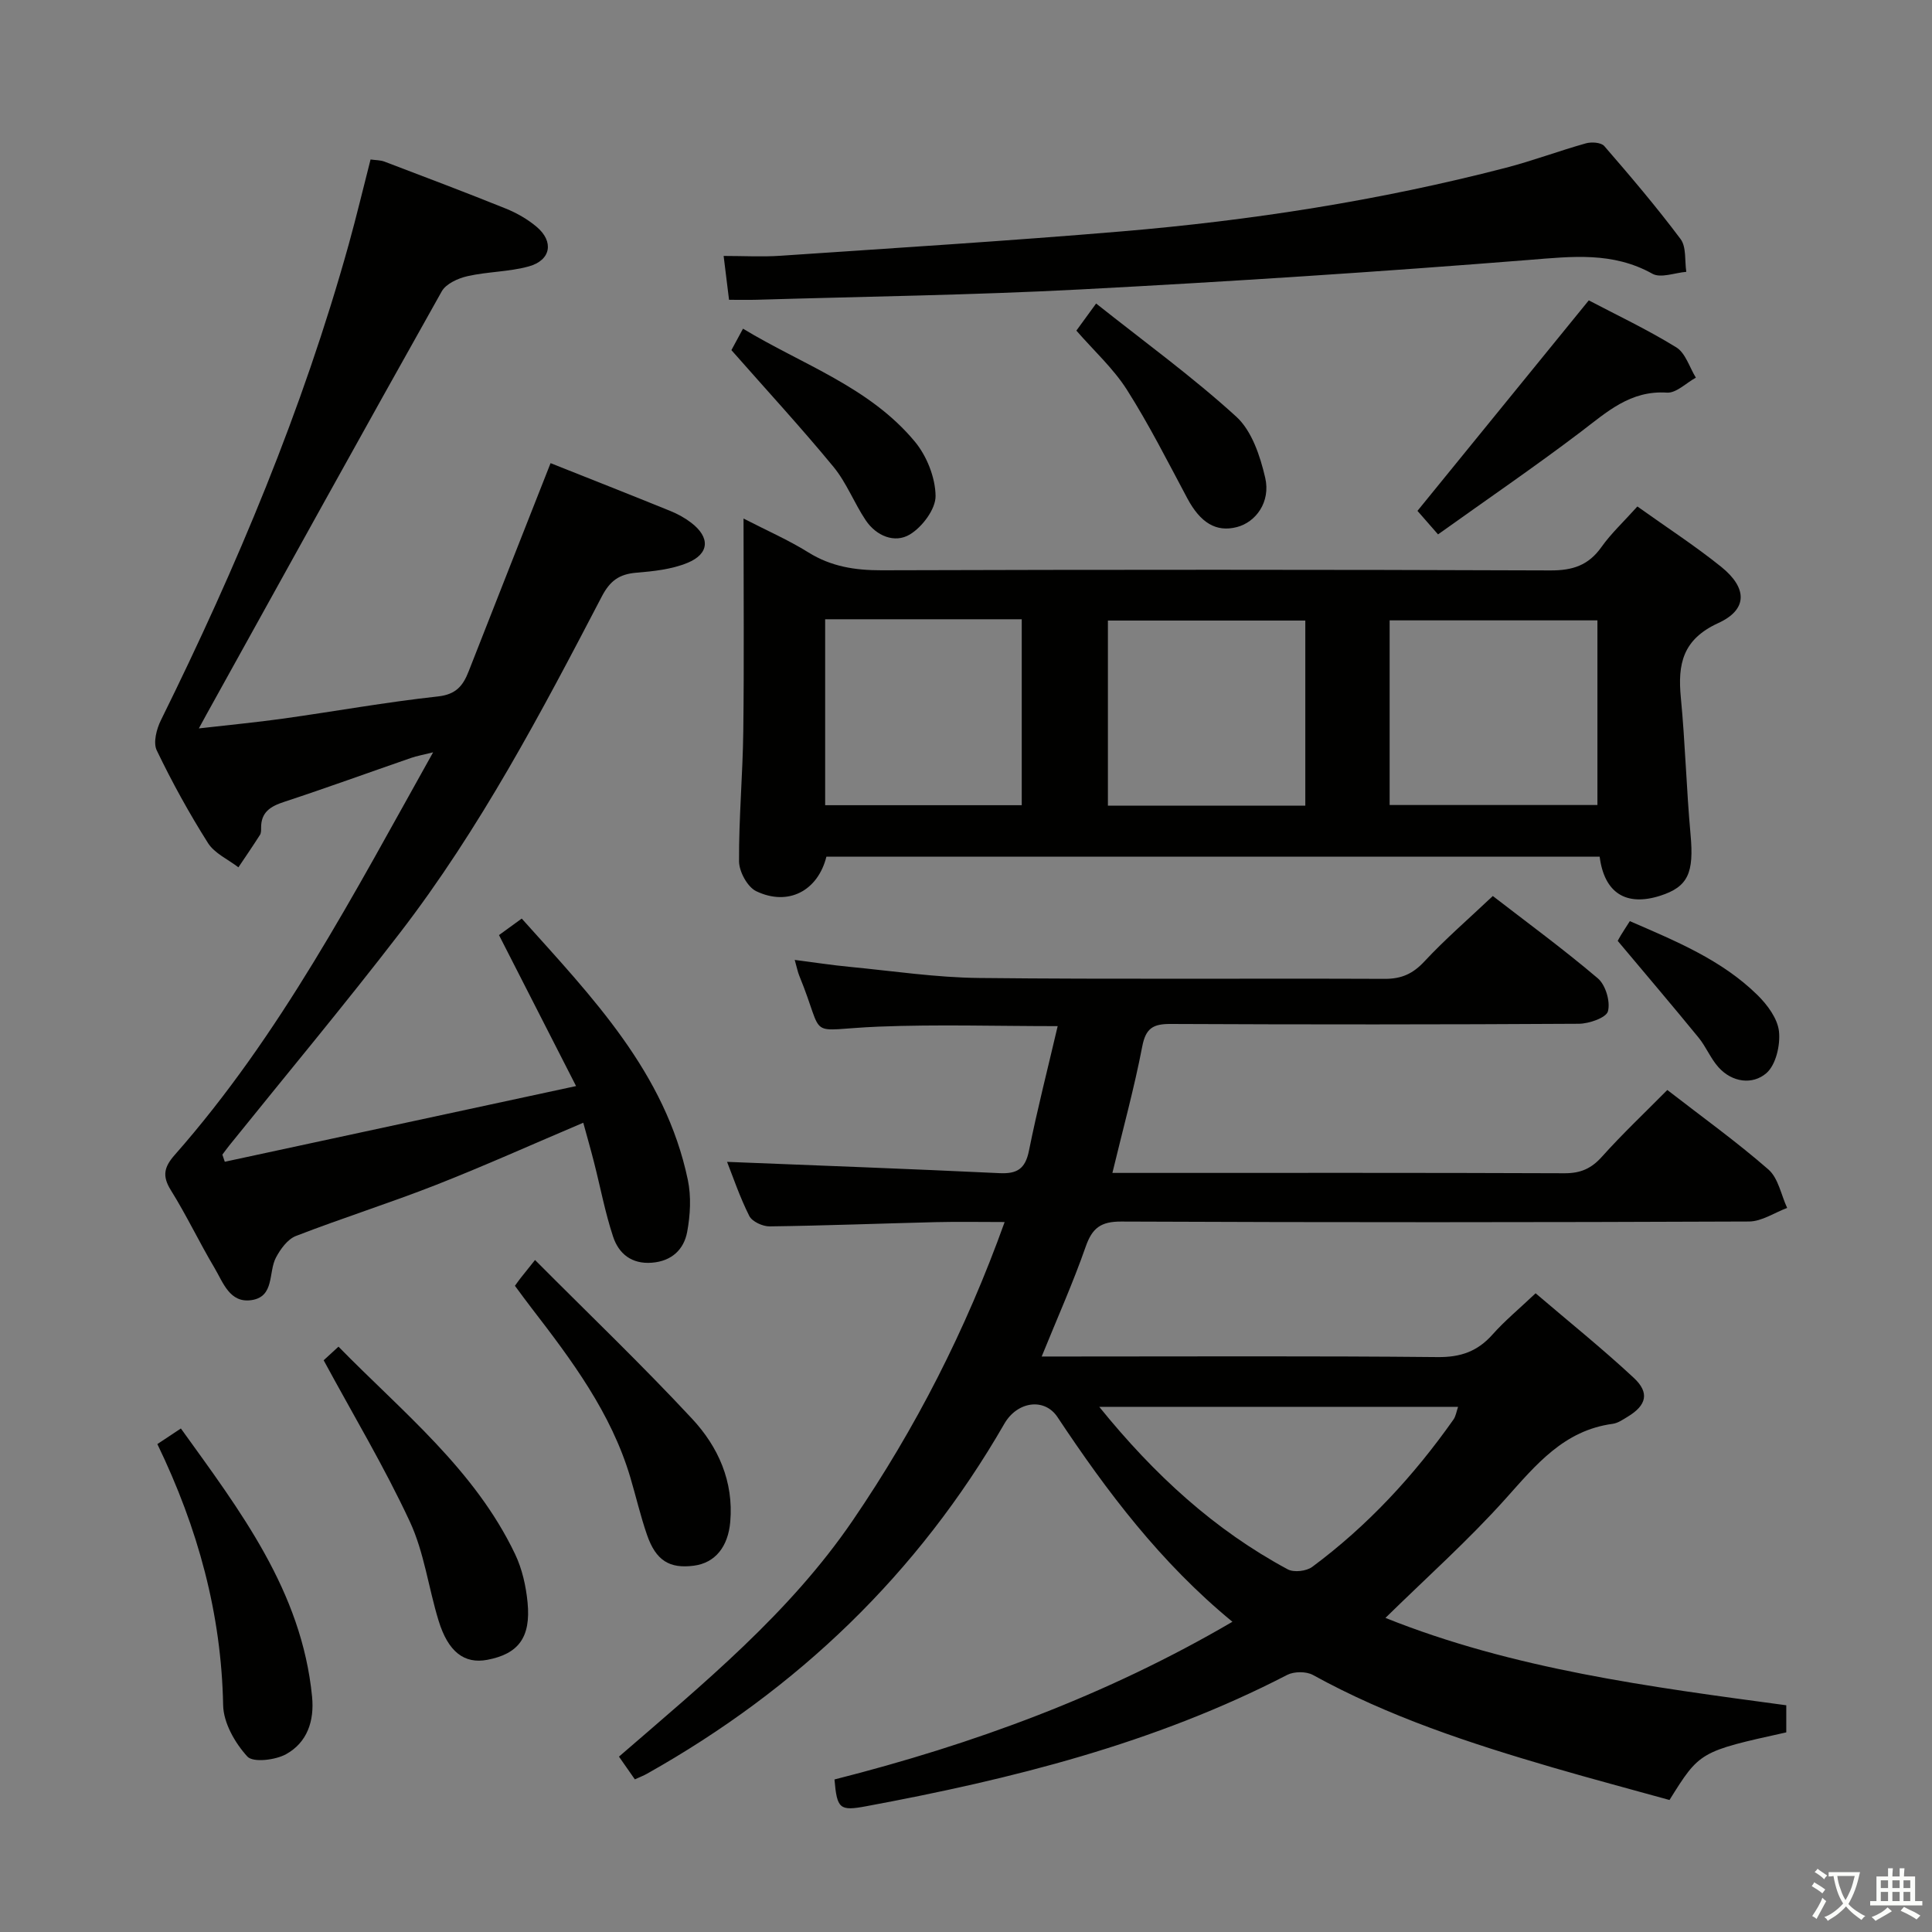 <svg enable-background="new 0 0 400 400" viewBox="0 0 400 400" xmlns="http://www.w3.org/2000/svg"><rect x="0" y="0" width="400" height="400" fill="#808080" stroke="none"/><path d="m377.9 391.2c-.2.3-.4.5-.6.8-.7-.6-1.4-1-2.2-1.5.2-.3.4-.5.5-.8.6.4 1.4.8 2.3 1.5zm-1.8 6.1c-.2-.2-.5-.4-.9-.6.4-.6.8-1.2 1.2-1.9s.7-1.3.9-1.9c.3.3.5.5.8.7-.7 1.3-1.4 2.6-2 3.7zm2.2-9c-.3.3-.5.5-.6.8-.6-.6-1.3-1.1-2-1.5.3-.3.5-.5.6-.7.6.5 1.3.9 2 1.4zm.3.2v-.9h2 4.5c-.3 1.3-.6 2.5-1 3.6s-.9 2.1-1.4 3c.4.5 1 1 1.6 1.4s1.2.8 1.9 1.1c-.3.2-.5.4-.8.8-.4-.3-1-.7-1.6-1.2s-1.2-1.1-1.6-1.6c-.5.6-1.1 1.1-1.7 1.6s-1.4.9-2.1 1.4c-.1-.3-.3-.5-.7-.8.6-.2 1.2-.5 1.9-1s1.4-1.1 2-1.8c-.5-.8-.9-1.6-1.2-2.5s-.6-2-.8-3.2c-.4.1-.7.1-1 .1zm2.5 2.7c.3 1 .7 1.7 1 2.2.3-.5.6-1.1 1-2s.6-1.9.9-3h-3.2-.4c.1.9.3 1.8.7 2.8z" fill="#fbfcfa"/><path d="m396.5 388.5v1.5 3.6h1.5v.9c-.4 0-1 0-1.7 0h-7.9c-.5 0-.9 0-1.2 0v-.9h1.3v-3.5c0-.7 0-1.2 0-1.6h2.4c0-.8 0-1.4 0-1.7h1c0 .3-.1.8-.1 1.7h1.5c0-.8 0-1.4 0-1.7h1c0 .3-.1.9-.1 1.7zm-8.2 9.2c-.2-.3-.5-.5-.8-.8.8-.3 1.4-.6 1.9-.9s1-.7 1.4-1.1c.3.3.6.5.9.8-1.6 1-2.8 1.6-3.4 2zm2.6-6.8v-1.6h-1.5v1.6zm0 2.7v-1.9h-1.5v1.9zm2.4-2.7v-1.6h-1.5v1.6zm0 2.7v-1.9h-1.5v1.9zm.2 2 .7-.8c.4.2.9.5 1.6.8s1.3.7 1.8 1c-.3.3-.5.5-.8.8-.4-.3-1.5-1-3.3-1.8zm2-4.7v-1.6h-1.4v1.6zm0 2.7v-1.9h-1.4v1.9z" fill="#fbfcfa"/><g fill="#010100"><path d="m131.44 368.4c-1.08-1.54-2.1-3.01-3.29-4.71 17.5-15.14 35.29-29.68 48.41-48.91 13-19.05 23.39-39.35 31.44-61.77-5.07 0-9.64-.09-14.22.02-11.48.28-22.95.73-34.43.88-1.44.02-3.63-.99-4.22-2.16-1.98-3.94-3.4-8.17-4.6-11.2 18.7.75 37.57 1.44 56.43 2.34 3.65.17 5.32-.92 6.07-4.63 1.73-8.58 3.91-17.07 5.95-25.81-12.73 0-24.88-.38-36.99.1-15.64.62-10.91 3.1-16.51-10.54-.31-.75-.46-1.56-.94-3.27 4.16.53 7.78 1.1 11.42 1.44 8.92.86 17.85 2.21 26.78 2.3 27.99.3 55.99.06 83.99.18 3.47.01 5.82-1.07 8.19-3.62 4.3-4.61 9.1-8.76 14.15-13.53 6.96 5.38 14.58 10.96 21.75 17.05 1.6 1.36 2.62 4.8 2.09 6.81-.35 1.34-3.91 2.58-6.04 2.59-28.16.17-56.33.17-84.49.04-3.61-.02-5.16.84-5.89 4.66-1.65 8.58-3.98 17.04-6.18 26.18h5.14c29.5 0 58.99-.05 88.49.07 3.3.01 5.53-.97 7.73-3.43 4.21-4.7 8.82-9.05 13.53-13.81 7.18 5.57 14.33 10.7 20.93 16.46 2.05 1.79 2.63 5.26 3.88 7.96-2.63.98-5.25 2.79-7.88 2.81-43.33.18-86.65.2-129.98.01-4.23-.02-6.02 1.33-7.37 5.2-2.61 7.47-5.85 14.71-9.11 22.74h5.98c25.33 0 50.66-.13 75.99.12 4.75.05 8.25-1.16 11.36-4.66 2.53-2.85 5.5-5.3 8.93-8.55 6.87 5.87 13.83 11.46 20.35 17.53 3.3 3.08 2.59 5.68-1.26 8.01-.99.6-2.04 1.34-3.14 1.49-10.09 1.36-15.86 8.46-22.14 15.48-7.73 8.63-16.43 16.39-24.9 24.7 26.45 10.61 54.69 14.27 82.99 18.09v5.61c-17.91 3.96-17.91 3.96-24.18 14-7.95-2.21-16.1-4.37-24.18-6.73-17.08-4.99-33.96-10.51-49.65-19.16-1.39-.76-3.89-.74-5.32-.01-27.46 14.21-57.03 21.59-87.15 27.19-5.52 1.03-6.05.56-6.58-5.54 28.7-7.28 56.32-17.39 82.39-32.65-14.88-12.23-25.97-26.94-36.22-42.38-2.69-4.05-8.32-3.27-11 1.38-17.89 31.06-42.82 54.95-73.98 72.46-.71.4-1.48.69-2.52 1.17zm96.15-77.13c11.43 14.12 23.87 25.5 39.03 33.65 1.27.68 3.86.38 5.06-.51 11.46-8.5 21.03-18.86 29.24-30.5.5-.71.62-1.68.96-2.64-24.65 0-48.92 0-74.29 0z"/><path d="m113.99 95.89c8.2 3.26 16.53 6.54 24.82 9.91 1.52.62 3.01 1.44 4.31 2.44 3.94 3.02 3.79 6.42-.8 8.3-3.28 1.35-7.05 1.74-10.64 2.04-3.48.3-5.39 1.67-7.08 4.91-12.54 24.05-25.2 48.08-41.81 69.66-11.46 14.9-23.52 29.35-35.31 44-.5.62-.96 1.27-1.44 1.9.17.49.34.98.5 1.48 23.8-5.13 47.59-10.26 72.73-15.67-5.65-11.06-10.73-21.01-15.96-31.26 1.39-1.01 2.82-2.05 4.71-3.42 14.6 16.29 29.73 31.87 34.39 54.11.72 3.45.51 7.28-.14 10.77-.68 3.63-3.19 6.05-7.3 6.37-4.2.33-6.86-1.86-8.03-5.38-1.66-5-2.63-10.23-3.94-15.35-.69-2.72-1.47-5.42-2.24-8.25-10.38 4.4-20.33 8.88-30.48 12.87-9.58 3.76-19.42 6.86-29.02 10.58-1.72.67-3.21 2.72-4.14 4.49-1.58 3.02-.25 8.05-5.01 8.78-4.55.7-5.91-3.65-7.71-6.68-3.14-5.28-5.78-10.87-9.03-16.08-1.84-2.95-1.39-4.8.81-7.3 21.85-24.79 37-53.88 53.49-83.35-2.15.54-3.38.75-4.53 1.15-8.78 3.03-17.5 6.21-26.32 9.11-2.84.93-4.79 2.14-4.76 5.38 0 .49.01 1.08-.24 1.46-1.44 2.26-2.96 4.48-4.46 6.71-2.14-1.65-4.94-2.88-6.3-5.03-3.9-6.17-7.45-12.61-10.61-19.19-.77-1.6-.04-4.42.87-6.25 15.69-31.76 29.36-64.31 38.88-98.5 1.59-5.73 2.97-11.52 4.52-17.58 1.05.15 2.03.12 2.88.44 8.38 3.19 16.78 6.36 25.09 9.71 2.28.92 4.53 2.2 6.4 3.78 3.64 3.06 2.99 6.92-1.59 8.2-4.11 1.14-8.54 1.08-12.72 2.03-1.95.44-4.44 1.57-5.32 3.14-16.36 29.12-32.52 58.38-48.72 87.61-.39.71-.78 1.42-1.57 2.88 6.25-.72 11.88-1.25 17.47-2.03 10.68-1.5 21.32-3.42 32.04-4.59 3.75-.41 5.19-2.23 6.34-5.17 5.57-14.21 11.17-28.4 16.97-43.13z"/><path d="m339 104.86c6.08 4.34 11.94 8.14 17.35 12.49 5.45 4.39 5.52 8.85-.6 11.65-7.38 3.38-8.42 8.48-7.75 15.43.91 9.42 1.15 18.91 2.01 28.34.73 7.95-.49 10.83-6.3 12.69-7.03 2.24-11.55-.55-12.52-8.1-53.33 0-106.71 0-160.09 0-1.76 7.05-7.88 10.34-14.54 7.15-1.81-.87-3.54-4.05-3.55-6.19-.05-8.97.77-17.95.88-26.93.18-14.32.05-28.64.05-44.03 4.85 2.5 9.32 4.45 13.41 7 4.73 2.95 9.68 3.72 15.16 3.71 46.16-.14 92.32-.15 138.48.03 4.61.02 7.89-1.05 10.57-4.84 2-2.82 4.59-5.22 7.44-8.4zm-51.29 61.81h43.02c0-12.93 0-25.52 0-38.23-14.47 0-28.67 0-43.02 0zm-116.87-38.46v38.5h40.7c0-12.99 0-25.68 0-38.5-13.69 0-26.98 0-40.7 0zm99.41.27c-13.87 0-27.41 0-40.87 0v38.33h40.87c0-12.91 0-25.63 0-38.33z"/><path d="m150.94 62.07c-.41-3.31-.73-5.91-1.12-9.08 4.21 0 8.02.22 11.8-.04 23.54-1.6 47.09-3.06 70.59-5.04 26.82-2.26 53.38-6.39 79.46-13.15 5.61-1.45 11.07-3.51 16.66-5.08 1.17-.33 3.16-.2 3.82.56 5.44 6.28 10.83 12.62 15.8 19.26 1.22 1.64.83 4.49 1.18 6.78-2.37.19-5.29 1.36-7.01.4-8.22-4.59-16.64-3.58-25.51-2.87-30.97 2.47-61.99 4.49-93.02 6.12-22.25 1.17-44.55 1.46-66.83 2.13-1.8.05-3.62.01-5.82.01z"/><path d="m67.01 281.63c.39-.36 1.49-1.37 3.07-2.82 13.23 13.53 28.2 25.42 36.57 42.97 1.46 3.06 2.25 6.61 2.58 10.01.7 7.24-1.91 10.64-8.35 11.86-4.74.89-8.09-1.62-10.08-8.12-2.09-6.81-2.98-14.12-5.95-20.5-5.22-11.23-11.63-21.92-17.84-33.4z"/><path d="m106.61 266.21c.58-.8.86-1.2 1.16-1.58.72-.92 1.45-1.82 3-3.76 11.19 11.24 22.19 21.76 32.53 32.88 5.38 5.78 8.62 12.95 7.89 21.34-.45 5.13-3.1 8.49-7.53 9.07-5.05.66-7.87-1.06-9.71-6.4-1.35-3.9-2.28-7.95-3.46-11.92-3.97-13.33-12.12-24.23-20.44-35.02-1.12-1.44-2.18-2.92-3.44-4.61z"/><path d="m32.58 298.98c1.72-1.14 3.07-2.04 4.87-3.23 12.28 17.08 25.01 33.64 27.16 55.51.5 5.07-1.01 9.48-5.35 11.91-2.22 1.24-6.87 1.8-8.05.5-2.56-2.8-4.94-6.96-5.01-10.62-.37-18.93-5.19-36.62-13.62-54.07z"/><path d="m297.73 110.64c-1.94-2.22-3.33-3.8-4.26-4.87 11.93-14.66 23.53-28.91 35.47-43.58 5.64 2.96 12.08 6.01 18.11 9.72 1.92 1.18 2.74 4.14 4.06 6.28-2 1.09-4.06 3.22-5.98 3.1-7.6-.5-12.45 4.02-17.87 8.14-9.53 7.22-19.4 13.97-29.53 21.21z"/><path d="m222.85 68.45c1.08-1.49 2.14-2.94 4.09-5.61 9.88 7.85 19.91 15.13 29.01 23.42 3.23 2.94 4.96 8.17 6 12.67 1.15 4.99-1.94 9.19-5.88 10.2-4.3 1.11-7.55-.91-10.24-5.94-4.05-7.58-7.93-15.28-12.53-22.52-2.82-4.42-6.84-8.07-10.45-12.22z"/><path d="m151.43 72.49c.42-.77 1.2-2.22 2.4-4.44 12.3 7.45 26.16 12.05 35.57 23.37 2.48 2.98 4.25 7.44 4.3 11.25.04 2.72-2.76 6.45-5.33 7.99-3.13 1.88-6.95.31-9.13-2.94-2.4-3.58-3.97-7.78-6.68-11.07-6.63-8.05-13.71-15.73-21.13-24.16z"/><path d="m334.93 194.8c.01-.02.31-.6.65-1.16.51-.84 1.06-1.67 1.86-2.93 9.46 4.12 18.98 7.98 26.45 15.33 2.04 2.01 4.15 4.86 4.43 7.52.3 2.85-.65 6.95-2.64 8.65-2.83 2.42-7.04 1.92-9.88-1.24-1.64-1.82-2.58-4.26-4.15-6.17-5.43-6.64-10.99-13.17-16.72-20z"/></g></svg>